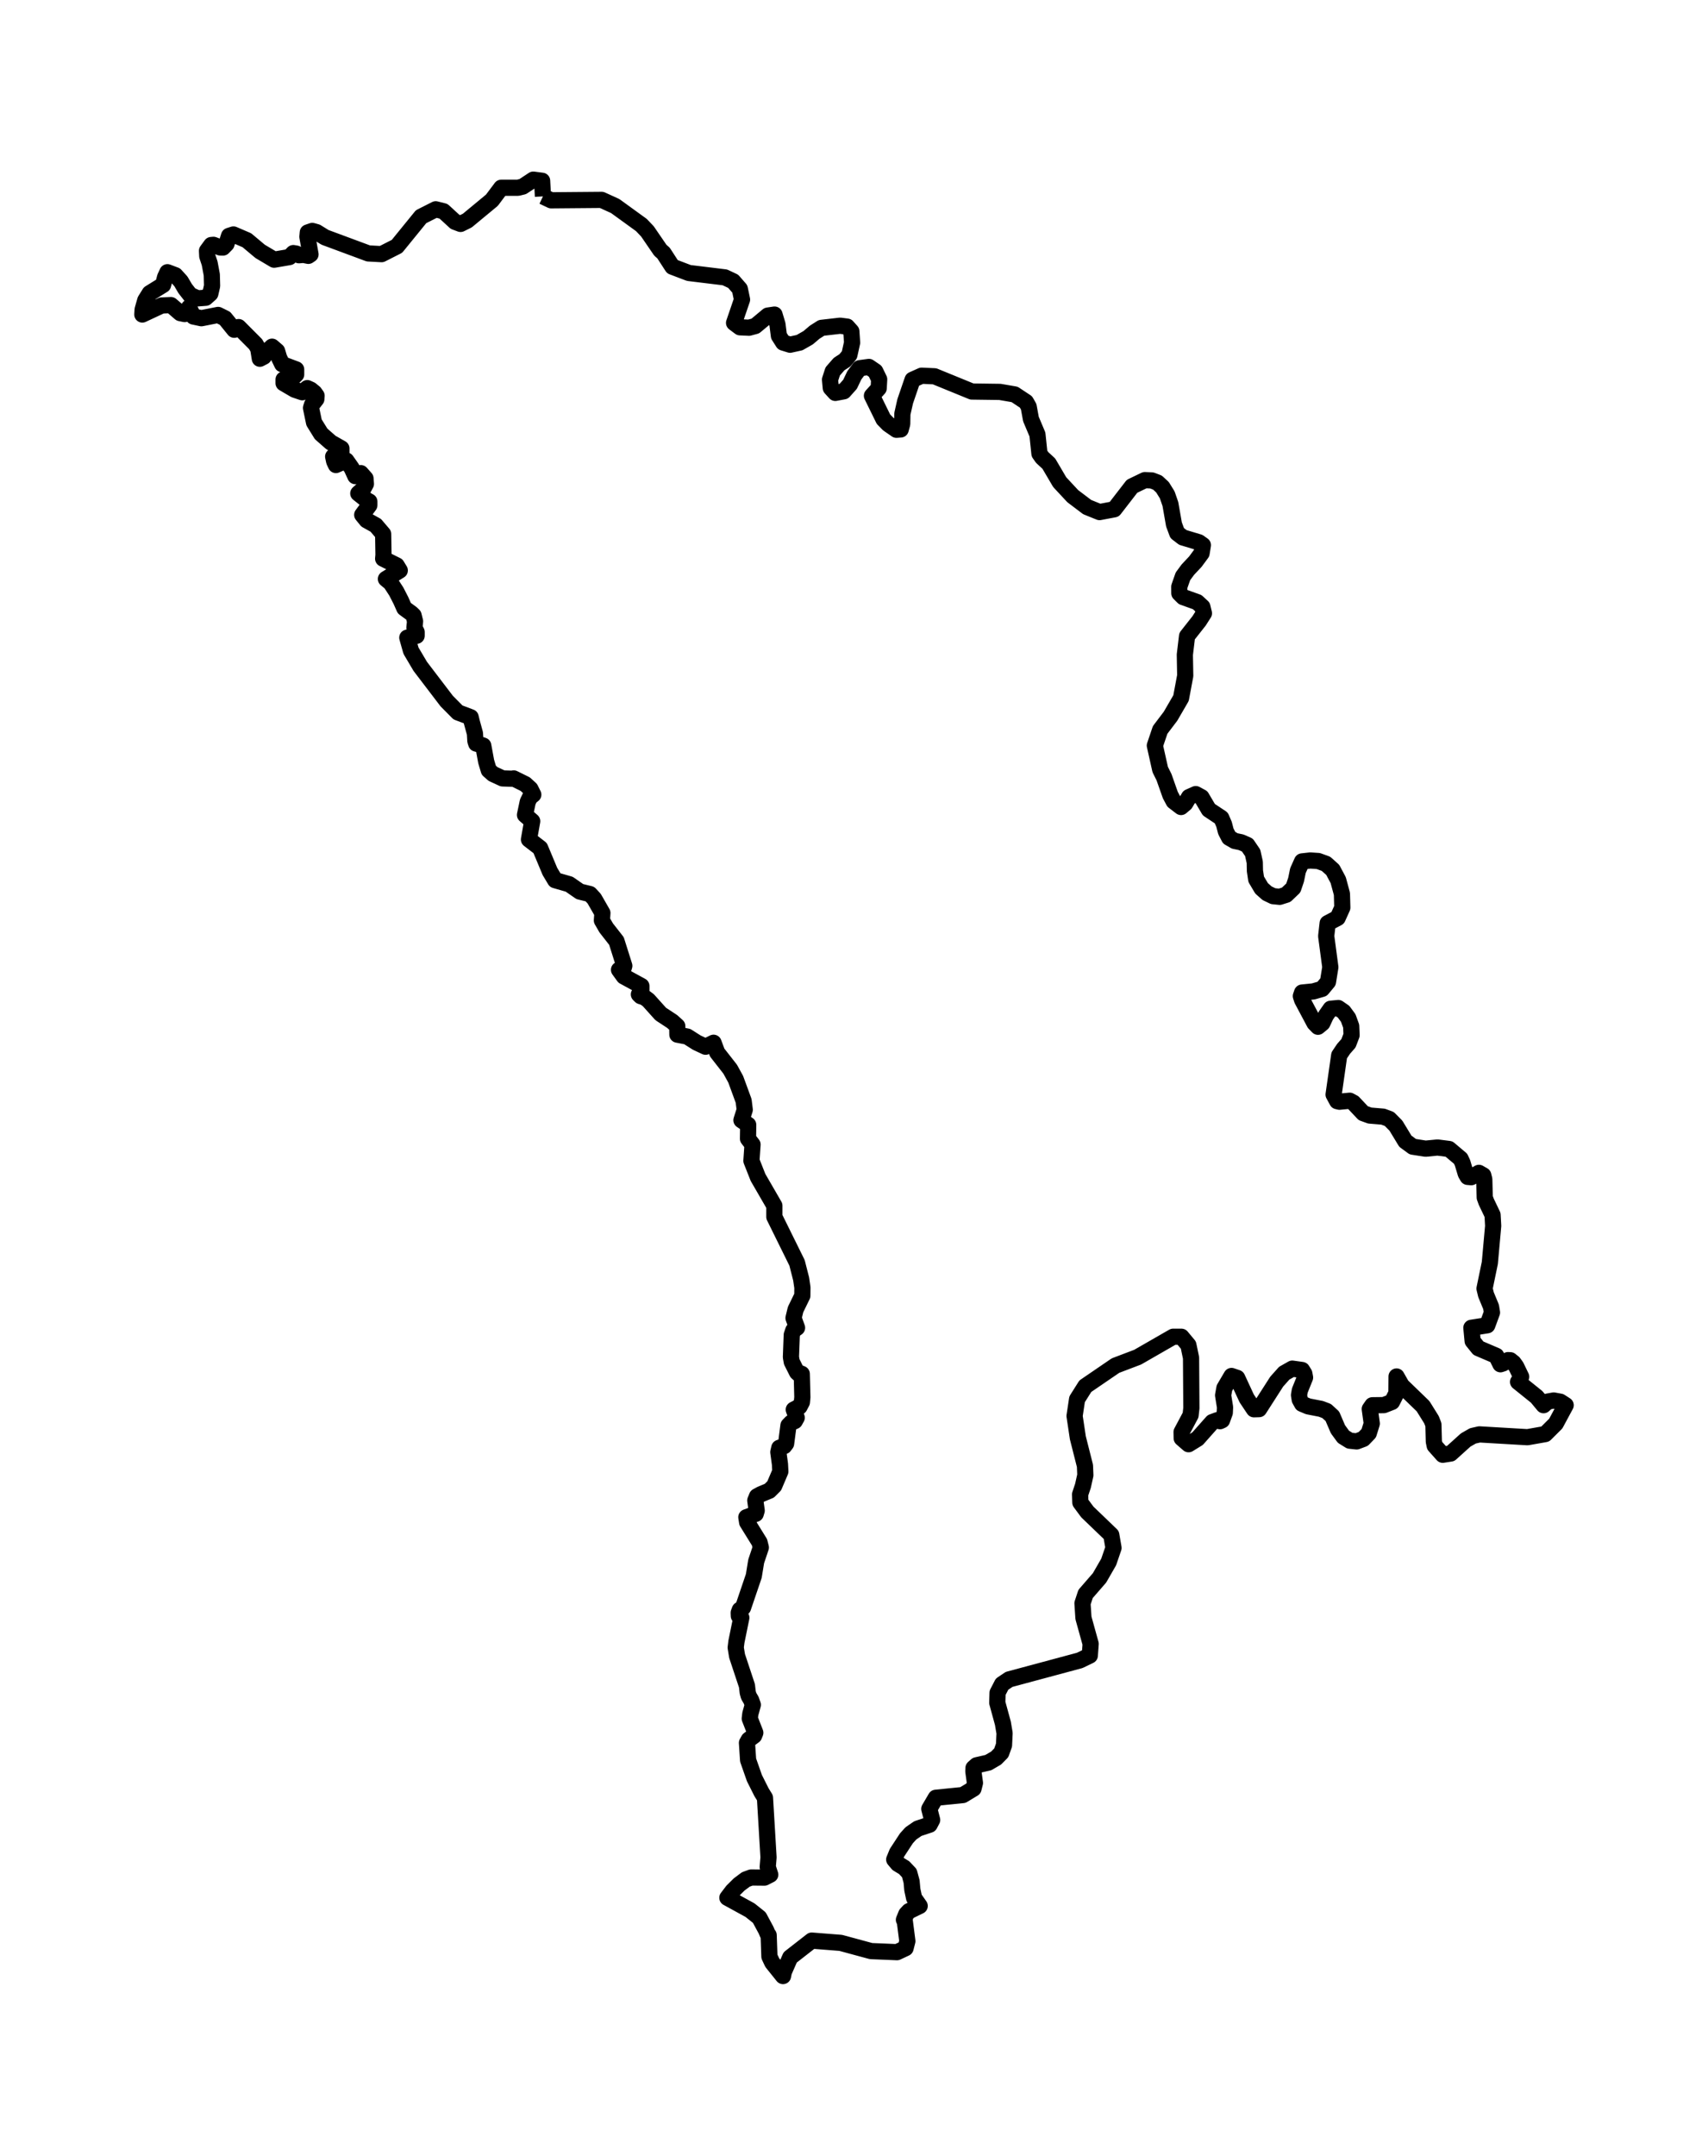 <?xml version="1.0" encoding="utf-8" standalone="no"?>
<!DOCTYPE svg PUBLIC "-//W3C//DTD SVG 1.1//EN"
  "http://www.w3.org/Graphics/SVG/1.1/DTD/svg11.dtd">
<svg xmlns:xlink="http://www.w3.org/1999/xlink" width="210.962pt" height="266.112pt" viewBox="0 0 210.962 266.112" xmlns="http://www.w3.org/2000/svg" version="1.1">
 <defs>
  <style type="text/css">*{stroke-linejoin: round; stroke-linecap: butt}</style>
 </defs>
 <g id="figure_1">
  <g id="patch_1">
   <path d="M -0 266.112 
L 210.962 266.112 
L 210.962 0 
L -0 0 
L -0 266.112 
z
" style="fill: none"/>
  </g>
  <g id="axes_1">
   <g id="PatchCollection_1">
    <path d="M 67.062 24.245 
L 68.071 24.726 
L 74.312 24.673 
L 75.988 25.437 
L 79.22 27.778 
L 79.969 28.565 
L 81.562 30.891 
L 81.955 31.236 
L 83.051 32.926 
L 85.084 33.699 
L 89.531 34.241 
L 90.555 34.722 
L 91.377 35.666 
L 91.651 36.983 
L 90.668 39.857 
L 91.397 40.404 
L 92.514 40.455 
L 93.29 40.247 
L 94.841 38.957 
L 95.664 38.834 
L 96.026 40.042 
L 96.207 41.46 
L 96.734 42.289 
L 97.587 42.553 
L 98.756 42.297 
L 99.826 41.687 
L 100.617 41.014 
L 101.466 40.474 
L 103.772 40.209 
L 104.63 40.319 
L 105.153 40.905 
L 105.246 42.297 
L 104.912 43.809 
L 104.356 44.48 
L 103.637 44.948 
L 102.851 45.848 
L 102.52 46.869 
L 102.614 47.89 
L 103.172 48.502 
L 104.222 48.303 
L 104.992 47.439 
L 105.522 46.329 
L 106.176 45.454 
L 107.324 45.298 
L 108.11 45.836 
L 108.591 46.827 
L 108.529 47.939 
L 107.697 48.853 
L 109.119 51.748 
L 109.716 52.356 
L 110.727 53.055 
L 111.249 53.013 
L 111.435 52.329 
L 111.456 51.081 
L 111.804 49.538 
L 112.715 46.88 
L 113.83 46.38 
L 115.433 46.452 
L 120.035 48.332 
L 123.51 48.379 
L 125.32 48.69 
L 126.721 49.618 
L 127.055 50.203 
L 127.337 51.736 
L 128.138 53.635 
L 128.386 55.995 
L 128.722 56.475 
L 129.545 57.234 
L 130.889 59.519 
L 132.502 61.251 
L 134.281 62.596 
L 135.807 63.214 
L 137.627 62.869 
L 139.82 60.033 
L 141.404 59.269 
L 142.271 59.307 
L 142.969 59.576 
L 143.584 60.148 
L 144.168 61.088 
L 144.561 62.225 
L 145.001 64.737 
L 145.399 65.808 
L 146.102 66.348 
L 148.073 66.939 
L 148.574 67.295 
L 148.411 68.295 
L 147.643 69.335 
L 146.718 70.319 
L 146.108 71.145 
L 145.658 72.429 
L 145.663 73.235 
L 146.144 73.712 
L 147.871 74.328 
L 148.51 74.915 
L 148.703 75.707 
L 148.106 76.643 
L 146.619 78.53 
L 146.345 80.821 
L 146.392 83.413 
L 145.875 86.177 
L 144.58 88.409 
L 143.294 90.106 
L 142.64 92.035 
L 143.302 94.996 
L 143.77 95.934 
L 144.551 98.145 
L 144.965 98.924 
L 145.875 99.621 
L 146.392 99.186 
L 146.865 98.395 
L 147.69 98.028 
L 148.404 98.414 
L 149.308 99.951 
L 150.844 100.97 
L 151.186 101.755 
L 151.411 102.628 
L 151.816 103.411 
L 152.509 103.812 
L 153.295 103.975 
L 154.068 104.316 
L 154.723 105.279 
L 154.981 106.44 
L 155.002 107.499 
L 155.157 108.541 
L 155.819 109.659 
L 156.501 110.265 
L 157.256 110.629 
L 158.058 110.709 
L 158.865 110.455 
L 159.739 109.621 
L 160.085 108.598 
L 160.313 107.476 
L 160.824 106.338 
L 161.835 106.224 
L 162.831 106.29 
L 163.777 106.635 
L 164.612 107.382 
L 165.287 108.647 
L 165.747 110.347 
L 165.794 112.044 
L 165.22 113.314 
L 163.984 113.966 
L 163.803 115.557 
L 164.315 119.398 
L 164.025 121.201 
L 163.301 122.073 
L 162.215 122.387 
L 160.824 122.527 
L 160.675 122.963 
L 160.824 123.426 
L 162.355 126.302 
L 162.789 126.749 
L 163.332 126.302 
L 163.769 125.358 
L 164.351 124.528 
L 165.292 124.437 
L 165.954 124.894 
L 166.528 125.673 
L 166.89 126.669 
L 166.937 127.787 
L 166.557 128.785 
L 165.954 129.471 
L 165.409 130.28 
L 164.718 135.121 
L 165.158 135.934 
L 165.442 136.002 
L 166.709 135.881 
L 167.164 136.127 
L 168.379 137.419 
L 169.191 137.711 
L 170.831 137.848 
L 171.596 138.132 
L 172.413 138.956 
L 173.582 140.881 
L 174.497 141.553 
L 176.079 141.8 
L 177.553 141.656 
L 178.975 141.838 
L 180.405 143.043 
L 180.64 143.55 
L 181.038 144.879 
L 181.276 145.282 
L 181.721 145.32 
L 182.667 144.784 
L 183.205 145.093 
L 183.329 145.581 
L 183.386 147.829 
L 183.58 148.363 
L 184.353 149.979 
L 184.428 151.33 
L 184.017 155.892 
L 183.36 159.068 
L 183.544 159.825 
L 184.167 161.328 
L 184.281 162.023 
L 183.701 163.601 
L 181.736 163.91 
L 181.891 165.545 
L 182.6 166.426 
L 184.808 167.37 
L 185.325 168.412 
L 185.651 168.306 
L 186.261 167.902 
L 186.545 167.914 
L 186.941 168.23 
L 187.269 168.681 
L 187.885 169.958 
L 187.502 170.591 
L 189.801 172.44 
L 190.651 173.465 
L 191.148 173.022 
L 191.903 172.885 
L 192.715 173.035 
L 193.382 173.465 
L 192.161 175.733 
L 190.858 177.031 
L 188.663 177.417 
L 182.729 177.07 
L 181.923 177.252 
L 181.028 177.764 
L 179.182 179.431 
L 178.199 179.583 
L 177.201 178.461 
L 177.1 177.957 
L 177.046 175.873 
L 176.808 175.259 
L 175.769 173.592 
L 173.137 171.047 
L 172.496 169.92 
L 172.48 171.981 
L 171.932 173.061 
L 170.924 173.457 
L 169.507 173.474 
L 169.186 173.937 
L 169.434 175.733 
L 169.062 176.928 
L 168.39 177.627 
L 167.568 177.938 
L 166.714 177.847 
L 165.934 177.364 
L 165.256 176.438 
L 164.566 174.831 
L 163.855 174.183 
L 163.157 173.918 
L 161.585 173.613 
L 160.824 173.294 
L 160.535 172.773 
L 160.447 172.22 
L 160.545 171.652 
L 161.192 170.053 
L 161.104 169.575 
L 160.824 169.122 
L 159.617 168.952 
L 158.622 169.515 
L 157.691 170.557 
L 155.514 173.952 
L 154.883 173.971 
L 153.988 172.633 
L 152.814 170.098 
L 152.111 169.859 
L 151.232 171.352 
L 151.072 172.243 
L 151.31 173.726 
L 151.279 174.388 
L 150.937 175.327 
L 150.684 175.441 
L 150.343 175.327 
L 149.732 175.553 
L 147.917 177.597 
L 146.806 178.283 
L 145.958 177.546 
L 145.942 176.78 
L 147.054 174.691 
L 147.152 173.827 
L 147.111 167.622 
L 146.782 166.047 
L 145.924 165.016 
L 144.908 165.013 
L 140.515 167.537 
L 137.782 168.575 
L 134.054 171.121 
L 133.035 172.735 
L 132.725 174.797 
L 133.128 177.483 
L 134.007 180.951 
L 134.054 182.106 
L 133.759 183.425 
L 133.407 184.478 
L 133.438 185.479 
L 134.302 186.646 
L 137.257 189.484 
L 137.534 191.079 
L 136.939 192.815 
L 135.807 194.781 
L 134.085 196.763 
L 133.702 197.923 
L 133.821 199.726 
L 134.71 202.928 
L 134.607 204.368 
L 133.361 204.971 
L 124.637 207.316 
L 123.768 207.9 
L 123.215 208.969 
L 123.176 210.192 
L 123.872 212.731 
L 124.079 213.959 
L 124.009 215.433 
L 123.67 216.38 
L 123.034 217.025 
L 122.075 217.585 
L 120.619 217.919 
L 120.242 218.252 
L 120.224 218.673 
L 120.418 220.098 
L 120.242 220.799 
L 118.933 221.591 
L 115.585 221.928 
L 114.781 223.3 
L 115.133 224.664 
L 114.822 225.251 
L 113.375 225.729 
L 112.511 226.32 
L 111.958 226.93 
L 110.794 228.707 
L 110.448 229.552 
L 110.892 230.079 
L 111.673 230.552 
L 112.314 231.231 
L 112.594 232.261 
L 112.687 233.284 
L 112.904 234.296 
L 113.594 235.281 
L 112.271 235.925 
L 111.936 236.286 
L 111.647 236.994 
L 111.751 237.13 
L 112.071 239.624 
L 111.849 240.492 
L 110.794 240.988 
L 107.588 240.855 
L 103.839 239.84 
L 100.262 239.559 
L 97.598 241.636 
L 96.817 243.417 
L 96.713 243.936 
L 95.384 242.28 
L 95.033 241.53 
L 94.94 238.889 
L 94.816 238.733 
L 94.624 238.279 
L 93.784 236.717 
L 92.636 235.8 
L 89.841 234.27 
L 90.472 233.443 
L 91.294 232.629 
L 92.121 232.011 
L 92.778 231.769 
L 94.423 231.784 
L 95.136 231.42 
L 94.826 230.469 
L 94.924 229.29 
L 94.485 221.935 
L 94.061 221.25 
L 93.181 219.499 
L 92.401 217.275 
L 92.261 215.153 
L 92.483 214.755 
L 93.145 214.266 
L 93.29 213.902 
L 92.607 212.152 
L 92.675 211.572 
L 92.985 210.454 
L 92.778 209.874 
L 92.478 209.366 
L 92.354 208.927 
L 92.261 208.105 
L 91.041 204.429 
L 90.87 203.391 
L 90.958 202.667 
L 91.563 199.7 
L 91.258 199.484 
L 91.242 199.09 
L 91.377 198.722 
L 91.775 198.457 
L 93.104 194.547 
L 93.399 192.739 
L 93.973 191.034 
L 93.812 190.393 
L 92.284 187.927 
L 92.183 187.301 
L 93.342 186.877 
L 93.461 186.479 
L 93.29 185.229 
L 93.497 184.721 
L 93.983 184.456 
L 95.025 184.024 
L 95.627 183.421 
L 96.382 181.648 
L 96.336 180.748 
L 96.134 179.261 
L 96.256 178.726 
L 96.858 178.518 
L 97.096 178.207 
L 97.386 175.968 
L 97.717 175.627 
L 98.172 175.424 
L 98.404 175.009 
L 98.042 174.012 
L 98.751 173.652 
L 99.043 173.095 
L 99.102 172.485 
L 99.03 169.602 
L 98.857 169.528 
L 98.645 169.596 
L 98.446 169.414 
L 97.794 168.116 
L 97.691 167.533 
L 97.794 164.786 
L 97.978 164.232 
L 98.446 163.91 
L 98.011 162.705 
L 98.265 161.654 
L 99.097 159.949 
L 99.108 158.946 
L 98.952 157.88 
L 98.446 155.896 
L 95.643 150.22 
L 95.645 148.84 
L 93.626 145.35 
L 92.812 143.293 
L 92.949 141.288 
L 92.39 140.57 
L 92.414 138.859 
L 91.578 138.283 
L 91.985 136.995 
L 91.85 135.9 
L 90.87 133.23 
L 90.187 131.986 
L 88.584 129.936 
L 88.134 128.725 
L 87.147 129.214 
L 86.061 128.706 
L 84.887 127.961 
L 83.667 127.723 
L 83.651 126.665 
L 83.025 126.101 
L 81.609 125.172 
L 80.078 123.469 
L 79.613 123.126 
L 79.137 122.973 
L 78.914 122.755 
L 79.22 122.217 
L 79.22 121.718 
L 77.053 120.538 
L 76.458 119.716 
L 77.019 119.54 
L 77.11 119.229 
L 76.14 116.163 
L 74.876 114.547 
L 74.343 113.623 
L 74.405 112.706 
L 73.387 110.932 
L 72.864 110.368 
L 71.613 110.061 
L 70.307 109.155 
L 68.567 108.655 
L 67.921 107.573 
L 66.716 104.691 
L 65.335 103.63 
L 65.733 101.372 
L 64.844 100.599 
L 65.185 98.985 
L 65.457 98.42 
L 65.868 98.096 
L 65.511 97.382 
L 64.875 96.8 
L 63.443 96.093 
L 63.365 96.135 
L 62.077 96.093 
L 60.898 95.548 
L 60.371 95.082 
L 60.05 94.013 
L 59.688 92.043 
L 59.559 91.993 
L 58.82 91.793 
L 58.716 91.471 
L 58.662 90.54 
L 58.28 89.153 
L 58.132 88.538 
L 56.565 87.947 
L 55.169 86.537 
L 51.911 82.266 
L 50.763 80.326 
L 50.308 78.716 
L 51.461 78.481 
L 51.461 78.022 
L 51.187 77.49 
L 51.265 76.704 
L 51.084 75.976 
L 50.83 75.73 
L 49.941 75.08 
L 49.517 74.127 
L 48.951 73.024 
L 48.26 71.961 
L 47.666 71.471 
L 49.377 70.421 
L 48.997 69.798 
L 47.324 68.966 
L 47.366 68.511 
L 47.324 65.918 
L 46.414 64.851 
L 45.282 64.222 
L 44.739 63.555 
L 45.618 62.367 
L 45.618 61.912 
L 45.302 61.744 
L 44.253 60.91 
L 44.847 60.381 
L 45.194 59.737 
L 45.142 59.057 
L 44.563 58.405 
L 43.891 58.78 
L 43.433 57.782 
L 42.776 56.848 
L 41.491 57.405 
L 41.274 56.946 
L 41.15 56.363 
L 42.169 55.902 
L 42.169 55.359 
L 40.86 54.614 
L 39.661 53.559 
L 38.787 52.149 
L 38.414 50.353 
L 38.544 49.944 
L 39.071 49.273 
L 39.102 48.853 
L 38.838 48.481 
L 38.383 48.108 
L 37.954 47.913 
L 37.334 48.421 
L 36.398 48.106 
L 35.027 47.303 
L 35.027 46.846 
L 36.01 46.785 
L 36.579 46.234 
L 36.579 45.601 
L 34.852 44.955 
L 34.479 44.177 
L 34.226 43.332 
L 33.603 42.797 
L 33.15 43.22 
L 32.581 44.033 
L 32.095 44.285 
L 31.894 43.044 
L 31.578 42.492 
L 29.468 40.376 
L 28.931 40.707 
L 27.788 39.298 
L 26.937 38.877 
L 24.877 39.283 
L 23.891 39.074 
L 23.346 37.962 
L 22.808 38.767 
L 22.263 38.654 
L 21.115 37.663 
L 19.974 37.708 
L 17.58 38.826 
L 17.616 38.224 
L 17.942 37.072 
L 18.49 36.193 
L 20.142 35.171 
L 20.388 34.226 
L 20.678 33.604 
L 21.66 33.976 
L 22.338 34.724 
L 22.87 35.628 
L 23.486 36.416 
L 24.419 36.833 
L 25.409 36.757 
L 25.978 36.249 
L 26.195 35.3 
L 26.159 33.915 
L 25.895 32.506 
L 25.601 31.623 
L 25.567 30.965 
L 26.094 30.247 
L 26.371 30.224 
L 27.196 30.547 
L 27.54 30.558 
L 27.974 30.115 
L 28.289 29.118 
L 28.832 28.944 
L 30.492 29.658 
L 32.132 31.033 
L 33.859 32.058 
L 35.751 31.734 
L 36.227 31.244 
L 36.589 31.304 
L 36.93 31.509 
L 37.478 31.462 
L 38.084 31.583 
L 38.352 31.403 
L 37.97 29.228 
L 38.016 28.697 
L 38.57 28.508 
L 39.102 28.656 
L 40.142 29.3 
L 45.494 31.285 
L 47.133 31.373 
L 49.031 30.41 
L 52.009 26.75 
L 53.819 25.836 
L 54.781 26.079 
L 56.203 27.384 
L 56.886 27.642 
L 57.723 27.227 
L 60.759 24.715 
L 61.91 23.178 
L 63.975 23.178 
L 64.57 23.032 
L 65.868 22.176 
L 66.959 22.316 
L 67.062 24.245 
L 67.062 24.245 
" clip-path="url(#p6543a7730d)" style="fill: none; stroke: #000000; stroke-width: 2"/>
   </g>
  </g>
 </g>
 <defs>
  <clipPath id="p6543a7730d">
   <rect x="-0" y="-0" width="210.962" height="266.112"/>
  </clipPath>
 </defs>
</svg>
